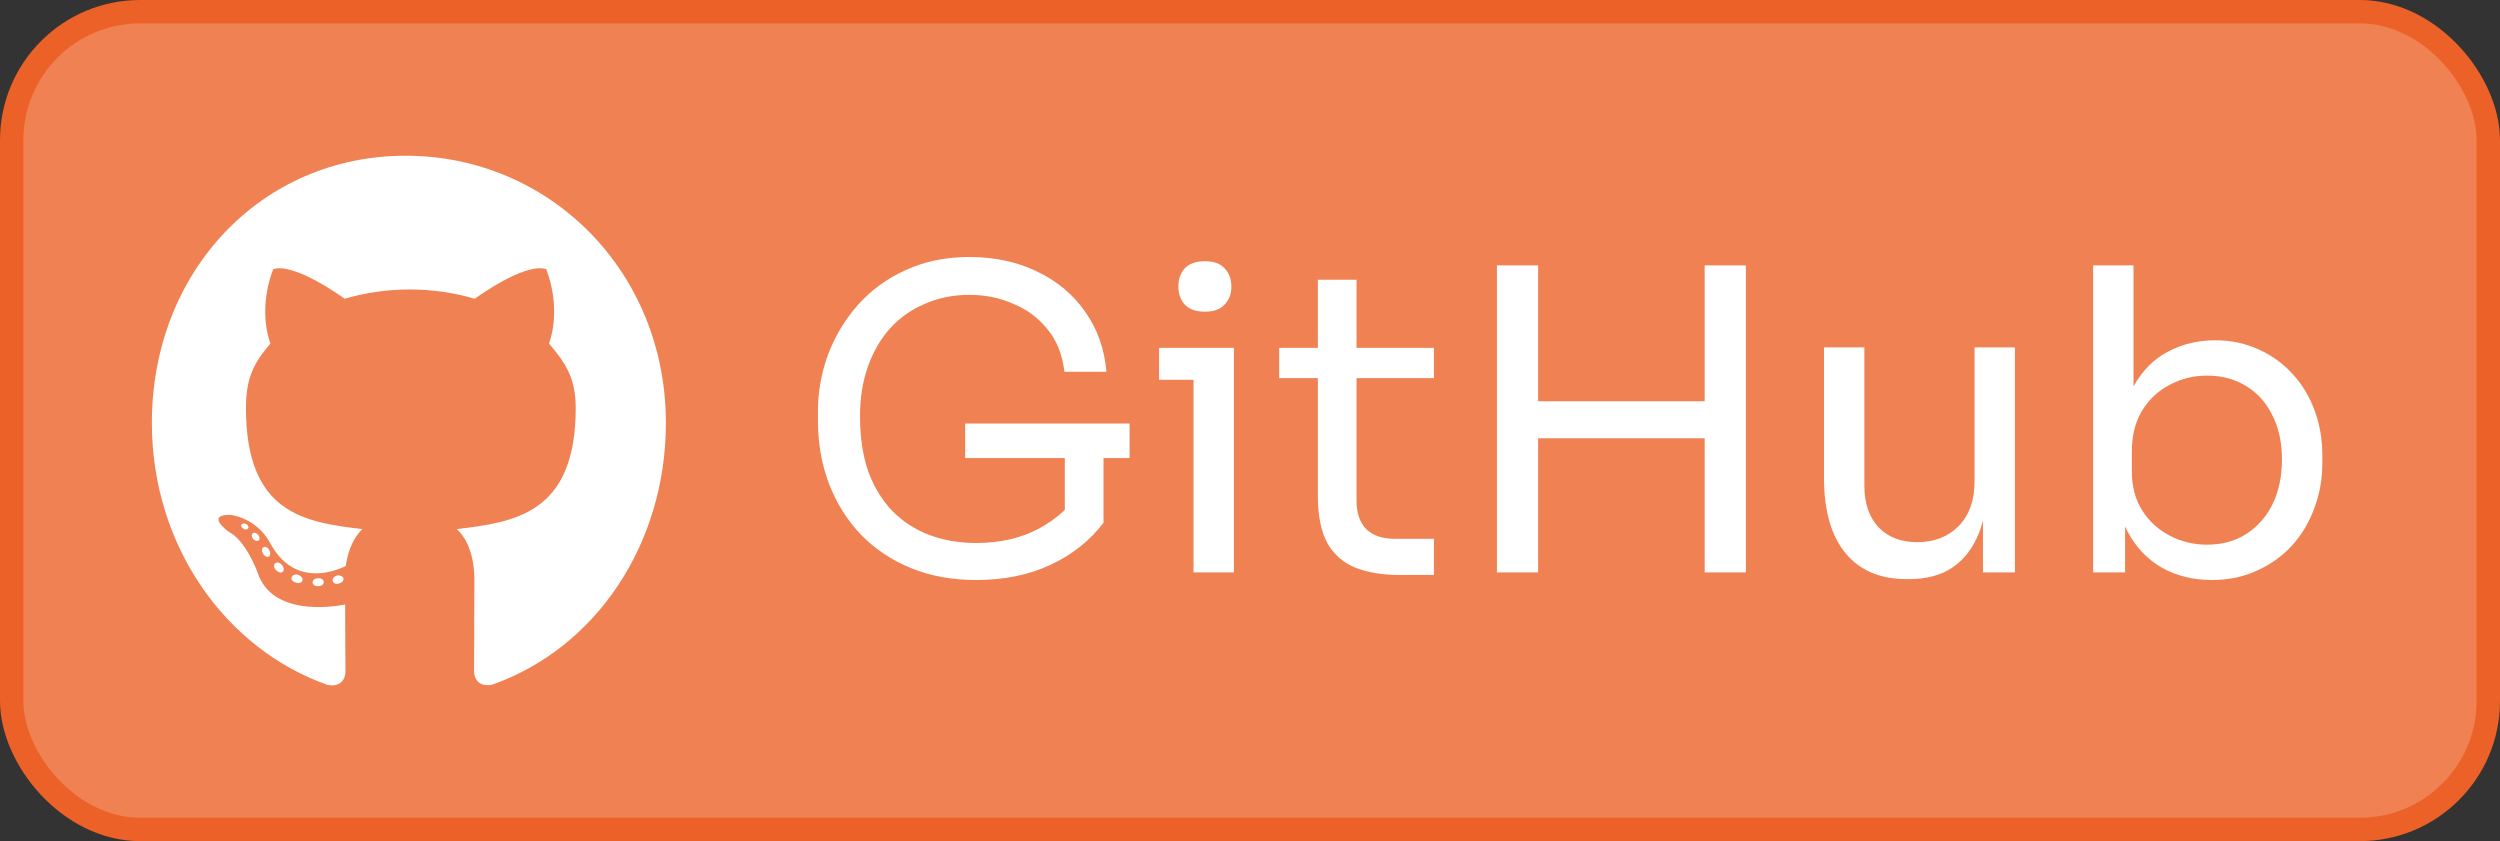 <svg width="107" height="36" viewBox="0 0 107 36" fill="none" xmlns="http://www.w3.org/2000/svg">
<rect x="0" y="0" width="107" height="36" fill="#333333" stroke="none"/>
<rect x="0.5" y="0.5" width="106" height="35" rx="5.5" fill="#F08152"/>
<g style="mix-blend-mode:hard-light">
<path d="M13.858 24.919C13.858 25.012 13.757 25.087 13.628 25.087C13.482 25.101 13.379 25.026 13.379 24.919C13.379 24.825 13.482 24.75 13.61 24.75C13.743 24.736 13.858 24.811 13.858 24.919ZM12.479 24.708C12.448 24.801 12.537 24.909 12.67 24.937C12.785 24.984 12.918 24.937 12.945 24.844C12.971 24.75 12.887 24.642 12.754 24.6C12.639 24.567 12.51 24.614 12.479 24.708ZM14.44 24.628C14.311 24.661 14.222 24.75 14.236 24.858C14.249 24.951 14.364 25.012 14.497 24.98C14.626 24.947 14.714 24.858 14.701 24.764C14.688 24.675 14.568 24.614 14.44 24.628ZM17.358 6.665C11.206 6.665 6.5 11.601 6.5 18.103C6.5 23.301 9.596 27.75 14.018 29.315C14.586 29.423 14.786 29.053 14.786 28.748C14.786 28.458 14.772 26.855 14.772 25.87C14.772 25.87 11.667 26.573 11.015 24.473C11.015 24.473 10.51 23.109 9.782 22.758C9.782 22.758 8.767 22.022 9.853 22.036C9.853 22.036 10.958 22.13 11.565 23.245C12.537 25.055 14.165 24.534 14.799 24.225C14.901 23.475 15.189 22.954 15.508 22.645C13.029 22.355 10.527 21.975 10.527 17.465C10.527 16.176 10.864 15.53 11.574 14.704C11.459 14.4 11.082 13.144 11.69 11.522C12.617 11.217 14.75 12.787 14.75 12.787C15.637 12.525 16.591 12.389 17.535 12.389C18.48 12.389 19.434 12.525 20.321 12.787C20.321 12.787 22.454 11.212 23.381 11.522C23.989 13.148 23.612 14.4 23.497 14.704C24.206 15.534 24.641 16.181 24.641 17.465C24.641 21.989 22.029 22.35 19.549 22.645C19.957 23.015 20.303 23.719 20.303 24.82C20.303 26.4 20.29 28.355 20.29 28.739C20.29 29.044 20.494 29.414 21.057 29.306C25.493 27.75 28.5 23.301 28.5 18.103C28.5 11.601 23.51 6.665 17.358 6.665ZM10.811 22.833C10.754 22.88 10.767 22.987 10.842 23.076C10.913 23.151 11.015 23.184 11.073 23.123C11.131 23.076 11.117 22.969 11.042 22.88C10.971 22.805 10.869 22.772 10.811 22.833ZM10.332 22.453C10.301 22.514 10.346 22.589 10.434 22.636C10.505 22.683 10.594 22.669 10.625 22.603C10.656 22.542 10.612 22.467 10.523 22.42C10.434 22.392 10.363 22.406 10.332 22.453ZM11.769 24.122C11.698 24.183 11.725 24.323 11.827 24.412C11.929 24.52 12.058 24.534 12.115 24.459C12.173 24.398 12.146 24.258 12.058 24.169C11.96 24.061 11.827 24.047 11.769 24.122ZM11.264 23.433C11.193 23.48 11.193 23.601 11.264 23.709C11.335 23.817 11.454 23.864 11.512 23.817C11.583 23.756 11.583 23.634 11.512 23.526C11.45 23.419 11.335 23.372 11.264 23.433Z" fill="white"/>
</g>
<g style="mix-blend-mode:hard-light">
<path d="M41.776 24.824C40.756 24.824 39.832 24.656 39.004 24.32C38.176 23.984 37.462 23.51 36.862 22.898C36.274 22.286 35.818 21.566 35.494 20.738C35.17 19.898 35.008 18.986 35.008 18.002V17.606C35.008 16.766 35.152 15.956 35.44 15.176C35.74 14.384 36.166 13.676 36.718 13.052C37.282 12.416 37.966 11.918 38.77 11.558C39.574 11.186 40.48 11 41.488 11C42.58 11 43.552 11.21 44.404 11.63C45.256 12.038 45.94 12.614 46.456 13.358C46.972 14.09 47.272 14.942 47.356 15.914H45.556C45.472 15.182 45.232 14.576 44.836 14.096C44.44 13.604 43.948 13.238 43.36 12.998C42.784 12.746 42.16 12.62 41.488 12.62C40.804 12.62 40.174 12.746 39.598 12.998C39.022 13.238 38.524 13.586 38.104 14.042C37.696 14.498 37.378 15.044 37.15 15.68C36.922 16.316 36.808 17.03 36.808 17.822C36.808 18.722 36.928 19.514 37.168 20.198C37.42 20.87 37.768 21.434 38.212 21.89C38.656 22.334 39.178 22.67 39.778 22.898C40.39 23.126 41.056 23.24 41.776 23.24C42.796 23.24 43.69 23.036 44.458 22.628C45.238 22.208 45.826 21.668 46.222 21.008L45.574 23.15V19.244H47.23V22.376C46.642 23.144 45.886 23.744 44.962 24.176C44.038 24.608 42.976 24.824 41.776 24.824ZM41.308 19.604V18.128H48.346V19.604H41.308ZM51.083 24.5V14.888H52.811V24.5H51.083ZM49.607 16.256V14.888H52.811V16.256H49.607ZM51.569 13.34C51.185 13.34 50.897 13.238 50.705 13.034C50.525 12.83 50.435 12.572 50.435 12.26C50.435 11.948 50.525 11.69 50.705 11.486C50.897 11.282 51.185 11.18 51.569 11.18C51.953 11.18 52.235 11.282 52.415 11.486C52.607 11.69 52.703 11.948 52.703 12.26C52.703 12.572 52.607 12.83 52.415 13.034C52.235 13.238 51.953 13.34 51.569 13.34ZM59.896 24.608C59.176 24.608 58.552 24.506 58.024 24.302C57.508 24.098 57.106 23.75 56.818 23.258C56.542 22.754 56.404 22.076 56.404 21.224V11.972H58.06V21.44C58.06 21.956 58.198 22.358 58.474 22.646C58.762 22.922 59.164 23.06 59.68 23.06H61.372V24.608H59.896ZM54.748 16.184V14.888H61.372V16.184H54.748ZM72.96 24.5V11.36H74.724V24.5H72.96ZM64.068 24.5V11.36H65.832V24.5H64.068ZM65.472 18.758V17.174H73.32V18.758H65.472ZM81.613 24.788C80.473 24.788 79.597 24.416 78.985 23.672C78.373 22.928 78.067 21.854 78.067 20.45V14.87H79.795V20.792C79.795 21.548 79.999 22.142 80.407 22.574C80.815 22.994 81.367 23.204 82.063 23.204C82.783 23.204 83.371 22.976 83.827 22.52C84.283 22.052 84.511 21.416 84.511 20.612V14.87H86.239V24.5H84.871V20.378H85.087C85.087 21.326 84.961 22.13 84.709 22.79C84.457 23.438 84.079 23.936 83.575 24.284C83.083 24.62 82.453 24.788 81.685 24.788H81.613ZM94.662 24.824C93.87 24.824 93.162 24.65 92.538 24.302C91.926 23.954 91.44 23.45 91.08 22.79C90.72 22.118 90.522 21.314 90.486 20.378H90.954V24.5H89.586V11.36H91.314V17.75L90.702 19.064C90.75 18.02 90.96 17.168 91.332 16.508C91.704 15.848 92.19 15.362 92.79 15.05C93.402 14.726 94.074 14.564 94.806 14.564C95.49 14.564 96.114 14.696 96.678 14.96C97.242 15.212 97.728 15.566 98.136 16.022C98.544 16.466 98.856 16.988 99.072 17.588C99.288 18.176 99.396 18.812 99.396 19.496V19.82C99.396 20.504 99.282 21.146 99.054 21.746C98.838 22.346 98.52 22.88 98.1 23.348C97.68 23.804 97.176 24.164 96.588 24.428C96.012 24.692 95.37 24.824 94.662 24.824ZM94.464 23.312C95.112 23.312 95.676 23.156 96.156 22.844C96.636 22.532 97.008 22.106 97.272 21.566C97.536 21.014 97.668 20.378 97.668 19.658C97.668 18.938 97.53 18.308 97.254 17.768C96.99 17.228 96.618 16.814 96.138 16.526C95.658 16.226 95.1 16.076 94.464 16.076C93.888 16.076 93.354 16.208 92.862 16.472C92.37 16.724 91.974 17.096 91.674 17.588C91.386 18.068 91.242 18.65 91.242 19.334V20.162C91.242 20.822 91.392 21.386 91.692 21.854C91.992 22.322 92.388 22.682 92.88 22.934C93.372 23.186 93.9 23.312 94.464 23.312Z" fill="white"/>
</g>
<rect x="0.5" y="0.5" width="106" height="35" rx="5.5" stroke="#EC6127"/>
</svg>

